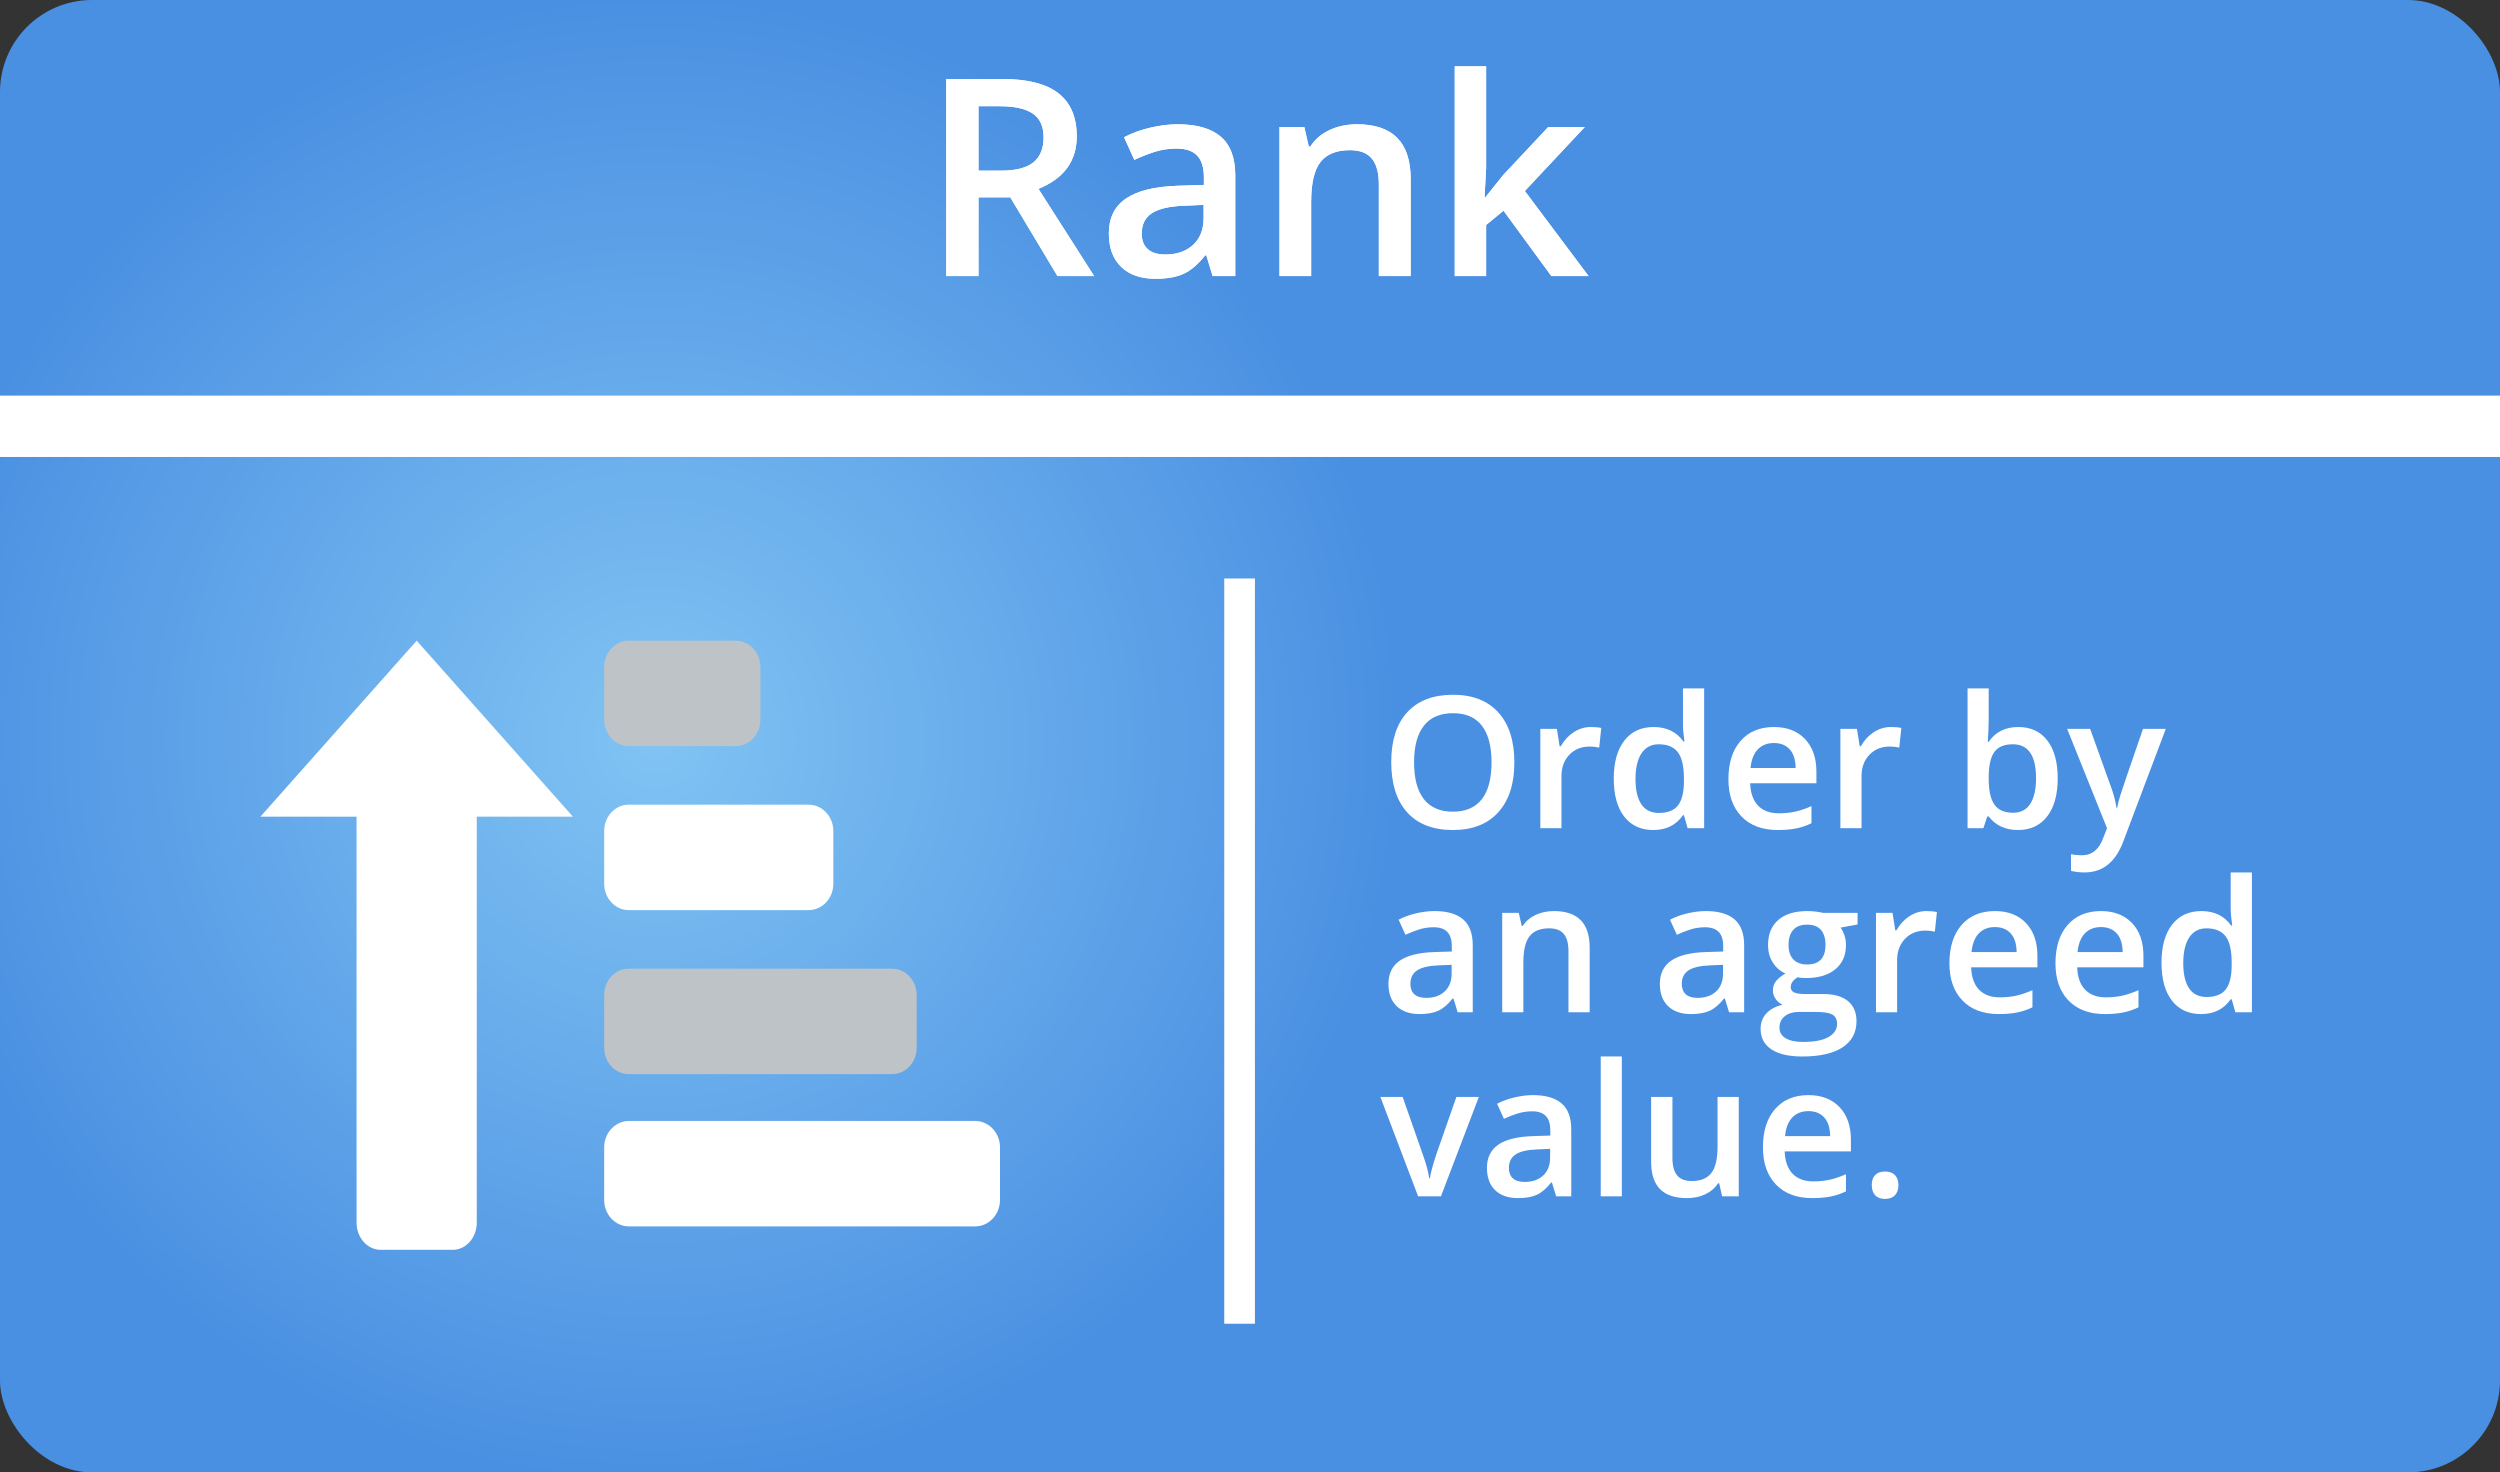 <?xml version="1.0" encoding="UTF-8"?>
<svg width="163px" height="96px" viewBox="0 0 163 96" version="1.1" xmlns="http://www.w3.org/2000/svg" xmlns:xlink="http://www.w3.org/1999/xlink">
    <rect x="0" y="0" width="163" height="96" fill="#333333" stroke="none"/>
    <!-- Generator: Sketch 62 (91390) - https://sketch.com -->
    <title>Rank</title>
    <desc>Created with Sketch.</desc>
    <defs>
        <radialGradient cx="26.53%" cy="50%" fx="26.53%" fy="50%" r="50.019%" gradientTransform="translate(0.265,0.5),scale(0.589,1),rotate(91.597),translate(-0.265,-0.5)" id="radialGradient-1">
            <stop stop-color="#80C3F3" offset="0%"></stop>
            <stop stop-color="#4A90E2" offset="100%"></stop>
        </radialGradient>
        <path d="M63.797,18 L63.797,12.867 L65.871,12.867 L68.947,18 L71.338,18 L67.708,12.313 C69.372,11.634 70.204,10.494 70.204,8.895 C70.204,7.641 69.806,6.703 69.009,6.082 C68.212,5.461 66.984,5.15 65.326,5.15 L65.326,5.15 L61.696,5.15 L61.696,18 L63.797,18 Z M65.256,11.127 L63.797,11.127 L63.797,6.926 L65.186,6.926 C66.141,6.926 66.855,7.084 67.33,7.4 C67.805,7.717 68.042,8.238 68.042,8.965 C68.042,9.68 67.822,10.219 67.383,10.582 C66.943,10.945 66.234,11.127 65.256,11.127 L65.256,11.127 Z M75.337,18.176 C76.081,18.176 76.69,18.069 77.165,17.855 C77.64,17.641 78.111,17.238 78.58,16.646 L78.58,16.646 L78.65,16.646 L79.063,18 L80.54,18 L80.54,11.452 C80.54,10.298 80.225,9.451 79.595,8.912 C78.965,8.373 78.032,8.104 76.796,8.104 C76.239,8.104 75.647,8.175 75.021,8.319 C74.394,8.462 73.816,8.672 73.289,8.947 L73.289,8.947 L73.957,10.424 C74.379,10.225 74.818,10.052 75.275,9.905 C75.732,9.759 76.21,9.686 76.708,9.686 C77.317,9.686 77.767,9.839 78.057,10.147 C78.347,10.455 78.492,10.919 78.492,11.54 L78.492,11.54 L78.492,12.059 L76.813,12.111 C75.29,12.158 74.156,12.437 73.412,12.946 C72.668,13.456 72.296,14.212 72.296,15.214 C72.296,16.157 72.564,16.887 73.1,17.402 C73.636,17.918 74.382,18.176 75.337,18.176 Z M75.987,16.594 C75.472,16.594 75.085,16.475 74.827,16.238 C74.569,16 74.44,15.665 74.44,15.231 C74.44,14.634 74.662,14.19 75.104,13.9 C75.546,13.61 76.254,13.447 77.227,13.412 L77.227,13.412 L78.475,13.359 L78.475,14.203 C78.475,14.959 78.248,15.546 77.793,15.965 C77.339,16.384 76.737,16.594 75.987,16.594 Z M85.488,18 L85.488,13.157 C85.488,11.944 85.69,11.08 86.095,10.564 C86.499,10.049 87.138,9.791 88.011,9.791 C88.667,9.791 89.146,9.976 89.448,10.345 C89.75,10.714 89.9,11.273 89.9,12.023 L89.9,12.023 L89.9,18 L91.975,18 L91.975,11.663 C91.975,9.29 90.809,8.104 88.477,8.104 C87.82,8.104 87.223,8.229 86.684,8.481 C86.145,8.733 85.729,9.091 85.436,9.554 L85.436,9.554 L85.33,9.554 L85.04,8.279 L83.423,8.279 L83.423,18 L85.488,18 Z M96.896,18 L96.896,14.669 L98.03,13.737 L101.15,18 L103.576,18 L99.419,12.454 L103.33,8.279 L100.948,8.279 L98.013,11.408 L96.844,12.867 L96.791,12.867 L96.896,10.995 L96.896,4.324 L94.849,4.324 L94.849,18 L96.896,18 Z" id="path-2"></path>
    </defs>
    <g id="Symbols" stroke="none" stroke-width="1" fill="none" fill-rule="evenodd">
        <g id="i/Rank">
            <g id="Rank">
                <g id="Group-7">
                    <g id="Rank">
                        <g id="Group-7">
                            <g id="Group-6">
                                <g id="Group-2" fill="url(#radialGradient-1)" fill-rule="nonzero">
                                    <g id="Group-3">
                                        <g id="blue-icon">
                                            <rect id="Rectangle-2" x="0" y="0" width="163" height="96" rx="6"></rect>
                                        </g>
                                    </g>
                                </g>
                                <line x1="2" y1="27.794" x2="161" y2="27.794" id="Line-2" stroke="#FFFFFF" stroke-width="4" stroke-linecap="square"></line>
                                <line x1="80.821" y1="38.717" x2="80.821" y2="85.307" id="Line-3" stroke="#FFFFFF" stroke-width="2" stroke-linecap="square"></line>
                            </g>
                        </g>
                        <g id="noun_1134618_3498DB" transform="translate(16.979, 41.772)" fill-rule="nonzero">
                            <path d="M6.269,37.951 C6.269,38.922 6.976,39.717 7.837,39.717 L12.538,39.717 C13.402,39.717 14.106,38.922 14.106,37.951 L14.106,11.474 L20.375,11.474 L10.188,0 L0,11.474 L6.269,11.474 L6.269,37.951 Z" id="Path" fill="#FFFFFF"></path>
                            <path d="M41.2,28.26 C42.071,28.26 42.788,27.487 42.788,26.541 L42.788,23.104 C42.788,22.159 42.071,21.386 41.2,21.386 L24,21.386 C23.125,21.386 22.413,22.159 22.413,23.104 L22.413,26.541 C22.413,27.487 23.127,28.26 24,28.26 L41.2,28.26 Z" id="Path" fill="#BDC3C7"></path>
                            <path d="M24.026,31.315 C23.137,31.315 22.413,32.088 22.413,33.033 L22.413,36.47 C22.413,37.416 23.137,38.189 24.026,38.189 L46.608,38.189 C47.493,38.189 48.221,37.416 48.221,36.47 L48.221,33.033 C48.221,32.088 47.493,31.315 46.608,31.315 L24.026,31.315 Z" id="Path" fill="#FFFFFF"></path>
                            <path d="M35.753,17.567 C36.632,17.567 37.354,16.794 37.354,15.848 L37.354,12.411 C37.354,11.466 36.632,10.693 35.753,10.693 L24.013,10.693 C23.131,10.693 22.413,11.466 22.413,12.411 L22.413,15.848 C22.413,16.794 23.133,17.567 24.013,17.567 L35.753,17.567 Z" id="Path" fill="#FFFFFF"></path>
                            <path d="M22.413,1.719 C22.413,0.773 23.135,0 24.021,0 L30.991,0 C31.875,0 32.6,0.773 32.6,1.719 L32.6,5.156 C32.6,6.101 31.875,6.874 30.991,6.874 L24.021,6.874 C23.136,6.874 22.413,6.101 22.413,5.156 L22.413,1.719 Z" id="Path" fill="#BDC3C7"></path>
                        </g>
                    </g>
                    <g id="Rank" fill-rule="nonzero" fill="#FFFFFF">
                        <use xlink:href="#path-2"></use>
                        <use xlink:href="#path-2"></use>
                    </g>
                </g>
                <path d="M94.729,54.117 C96.006,54.117 96.993,53.73 97.69,52.957 C98.388,52.184 98.736,51.1 98.736,49.705 C98.736,48.307 98.389,47.223 97.693,46.453 C96.998,45.684 96.014,45.299 94.74,45.299 C93.447,45.299 92.452,45.678 91.755,46.436 C91.058,47.193 90.709,48.279 90.709,49.693 C90.709,51.107 91.056,52.198 91.749,52.966 C92.442,53.733 93.436,54.117 94.729,54.117 Z M94.729,52.922 C93.893,52.922 93.262,52.649 92.836,52.104 C92.41,51.56 92.197,50.76 92.197,49.705 C92.197,48.654 92.411,47.857 92.839,47.314 C93.267,46.771 93.9,46.5 94.74,46.5 C95.572,46.5 96.198,46.771 96.618,47.314 C97.038,47.857 97.248,48.654 97.248,49.705 C97.248,50.771 97.036,51.574 96.612,52.113 C96.188,52.652 95.561,52.922 94.729,52.922 Z M101.807,54 L101.807,50.613 C101.807,50.039 101.978,49.572 102.319,49.213 C102.661,48.854 103.107,48.674 103.658,48.674 C103.869,48.674 104.072,48.697 104.268,48.744 L104.268,48.744 L104.402,47.461 C104.223,47.422 103.994,47.402 103.717,47.402 C103.318,47.402 102.946,47.516 102.601,47.742 C102.255,47.969 101.975,48.275 101.76,48.662 L101.76,48.662 L101.689,48.662 L101.508,47.52 L100.43,47.52 L100.43,54 L101.807,54 Z M107.789,54.117 C108.641,54.117 109.287,53.795 109.729,53.15 L109.729,53.15 L109.793,53.15 L110.033,54 L111.111,54 L111.111,44.883 L109.729,44.883 L109.729,47.244 C109.729,47.514 109.762,47.881 109.828,48.346 L109.828,48.346 L109.758,48.346 C109.312,47.717 108.664,47.402 107.812,47.402 C107,47.402 106.364,47.698 105.905,48.29 C105.446,48.882 105.217,49.709 105.217,50.771 C105.217,51.83 105.443,52.652 105.896,53.238 C106.35,53.824 106.98,54.117 107.789,54.117 Z M108.158,53.004 C107.65,53.004 107.27,52.815 107.016,52.438 C106.762,52.062 106.635,51.514 106.635,50.795 C106.635,50.068 106.766,49.509 107.027,49.116 C107.289,48.724 107.662,48.527 108.146,48.527 C108.713,48.527 109.129,48.699 109.395,49.043 C109.66,49.387 109.793,49.967 109.793,50.783 L109.793,50.783 L109.793,50.977 C109.785,51.691 109.652,52.208 109.395,52.526 C109.137,52.845 108.725,53.004 108.158,53.004 Z M115.91,54.117 C116.352,54.117 116.744,54.084 117.088,54.018 C117.432,53.951 117.771,53.838 118.107,53.678 L118.107,53.678 L118.107,52.559 C117.729,52.727 117.374,52.847 117.044,52.919 C116.714,52.991 116.357,53.027 115.975,53.027 C115.393,53.027 114.941,52.858 114.621,52.521 C114.301,52.183 114.131,51.699 114.111,51.07 L114.111,51.07 L118.43,51.07 L118.43,50.326 C118.43,49.416 118.182,48.701 117.686,48.182 C117.189,47.662 116.514,47.402 115.658,47.402 C114.736,47.402 114.012,47.705 113.484,48.311 C112.957,48.916 112.693,49.748 112.693,50.807 C112.693,51.838 112.978,52.647 113.546,53.235 C114.114,53.823 114.902,54.117 115.91,54.117 Z M117.076,50.074 L114.135,50.074 C114.186,49.543 114.343,49.139 114.606,48.861 C114.87,48.584 115.221,48.445 115.658,48.445 C116.096,48.445 116.439,48.583 116.689,48.858 C116.939,49.134 117.068,49.539 117.076,50.074 L117.076,50.074 Z M121.371,54 L121.371,50.613 C121.371,50.039 121.542,49.572 121.884,49.213 C122.226,48.854 122.672,48.674 123.223,48.674 C123.434,48.674 123.637,48.697 123.832,48.744 L123.832,48.744 L123.967,47.461 C123.787,47.422 123.559,47.402 123.281,47.402 C122.883,47.402 122.511,47.516 122.165,47.742 C121.819,47.969 121.539,48.275 121.324,48.662 L121.324,48.662 L121.254,48.662 L121.072,47.52 L119.994,47.52 L119.994,54 L121.371,54 Z M131.572,54.117 C132.385,54.117 133.02,53.821 133.477,53.229 C133.934,52.638 134.162,51.811 134.162,50.748 C134.162,49.689 133.937,48.867 133.485,48.281 C133.034,47.695 132.404,47.402 131.596,47.402 C130.744,47.402 130.1,47.725 129.662,48.369 L129.662,48.369 L129.604,48.369 C129.611,48.283 129.623,48.082 129.639,47.766 C129.654,47.449 129.662,47.211 129.662,47.051 L129.662,47.051 L129.662,44.883 L128.285,44.883 L128.285,54 L129.316,54 L129.568,53.232 L129.662,53.232 C130.115,53.822 130.752,54.117 131.572,54.117 Z M131.262,52.992 C130.695,52.992 130.287,52.815 130.037,52.462 C129.787,52.108 129.662,51.537 129.662,50.748 L129.662,50.748 L129.662,50.654 C129.67,49.889 129.796,49.343 130.04,49.017 C130.284,48.69 130.684,48.527 131.238,48.527 C132.246,48.527 132.75,49.264 132.75,50.736 C132.75,51.467 132.624,52.025 132.372,52.412 C132.12,52.799 131.75,52.992 131.262,52.992 Z M135.92,56.883 C137.096,56.883 137.936,56.209 138.439,54.861 L138.439,54.861 L141.211,47.52 L139.723,47.52 C138.824,50.125 138.328,51.581 138.234,51.888 C138.141,52.194 138.076,52.455 138.041,52.67 L138.041,52.67 L137.994,52.67 C137.928,52.209 137.795,51.717 137.596,51.193 L137.596,51.193 L136.277,47.52 L134.777,47.52 L137.379,54 L137.139,54.609 C136.869,55.379 136.402,55.764 135.738,55.764 C135.473,55.764 135.236,55.74 135.029,55.693 L135.029,55.693 L135.029,56.783 C135.318,56.85 135.615,56.883 135.92,56.883 Z M92.555,66.117 C93.051,66.117 93.457,66.046 93.773,65.903 C94.09,65.761 94.404,65.492 94.717,65.098 L94.717,65.098 L94.764,65.098 L95.039,66 L96.023,66 L96.023,61.635 C96.023,60.865 95.813,60.301 95.394,59.941 C94.974,59.582 94.352,59.402 93.527,59.402 C93.156,59.402 92.762,59.45 92.344,59.546 C91.926,59.642 91.541,59.781 91.189,59.965 L91.189,59.965 L91.635,60.949 C91.916,60.816 92.209,60.701 92.514,60.604 C92.818,60.506 93.137,60.457 93.469,60.457 C93.875,60.457 94.175,60.56 94.368,60.765 C94.562,60.97 94.658,61.279 94.658,61.693 L94.658,61.693 L94.658,62.039 L93.539,62.074 C92.523,62.105 91.768,62.291 91.271,62.631 C90.775,62.971 90.527,63.475 90.527,64.143 C90.527,64.771 90.706,65.258 91.063,65.602 C91.421,65.945 91.918,66.117 92.555,66.117 Z M92.988,65.062 C92.645,65.062 92.387,64.983 92.215,64.825 C92.043,64.667 91.957,64.443 91.957,64.154 C91.957,63.756 92.104,63.46 92.399,63.267 C92.694,63.073 93.166,62.965 93.814,62.941 L93.814,62.941 L94.646,62.906 L94.646,63.469 C94.646,63.973 94.495,64.364 94.192,64.644 C93.89,64.923 93.488,65.062 92.988,65.062 Z M99.322,66 L99.322,62.771 C99.322,61.963 99.457,61.387 99.727,61.043 C99.996,60.699 100.422,60.527 101.004,60.527 C101.441,60.527 101.761,60.65 101.962,60.896 C102.163,61.143 102.264,61.516 102.264,62.016 L102.264,62.016 L102.264,66 L103.646,66 L103.646,61.775 C103.646,60.193 102.869,59.402 101.314,59.402 C100.877,59.402 100.479,59.486 100.119,59.654 C99.76,59.822 99.482,60.061 99.287,60.369 L99.287,60.369 L99.217,60.369 L99.023,59.52 L97.945,59.52 L97.945,66 L99.322,66 Z M110.25,66.117 C110.746,66.117 111.152,66.046 111.469,65.903 C111.785,65.761 112.1,65.492 112.412,65.098 L112.412,65.098 L112.459,65.098 L112.734,66 L113.719,66 L113.719,61.635 C113.719,60.865 113.509,60.301 113.089,59.941 C112.669,59.582 112.047,59.402 111.223,59.402 C110.852,59.402 110.457,59.45 110.039,59.546 C109.621,59.642 109.236,59.781 108.885,59.965 L108.885,59.965 L109.33,60.949 C109.611,60.816 109.904,60.701 110.209,60.604 C110.514,60.506 110.832,60.457 111.164,60.457 C111.57,60.457 111.87,60.56 112.063,60.765 C112.257,60.97 112.354,61.279 112.354,61.693 L112.354,61.693 L112.354,62.039 L111.234,62.074 C110.219,62.105 109.463,62.291 108.967,62.631 C108.471,62.971 108.223,63.475 108.223,64.143 C108.223,64.771 108.401,65.258 108.759,65.602 C109.116,65.945 109.613,66.117 110.25,66.117 Z M110.684,65.062 C110.34,65.062 110.082,64.983 109.91,64.825 C109.738,64.667 109.652,64.443 109.652,64.154 C109.652,63.756 109.8,63.46 110.095,63.267 C110.39,63.073 110.861,62.965 111.51,62.941 L111.51,62.941 L112.342,62.906 L112.342,63.469 C112.342,63.973 112.19,64.364 111.888,64.644 C111.585,64.923 111.184,65.062 110.684,65.062 Z M117.51,68.883 C118.654,68.883 119.529,68.684 120.135,68.285 C120.74,67.887 121.043,67.32 121.043,66.586 C121.043,66.012 120.857,65.572 120.486,65.268 C120.115,64.963 119.572,64.811 118.857,64.811 L118.857,64.811 L117.727,64.811 C117.355,64.811 117.101,64.773 116.962,64.699 C116.823,64.625 116.754,64.514 116.754,64.365 C116.754,64.119 116.902,63.904 117.199,63.721 C117.367,63.752 117.555,63.768 117.762,63.768 C118.57,63.768 119.205,63.576 119.666,63.193 C120.127,62.811 120.357,62.285 120.357,61.617 C120.357,61.395 120.324,61.184 120.258,60.984 C120.191,60.785 120.107,60.617 120.006,60.48 L120.006,60.48 L121.113,60.275 L121.113,59.52 L118.869,59.52 C118.768,59.492 118.616,59.466 118.415,59.44 C118.214,59.415 118.021,59.402 117.838,59.402 C117.018,59.402 116.386,59.596 115.942,59.982 C115.499,60.369 115.277,60.914 115.277,61.617 C115.277,62.055 115.382,62.437 115.591,62.763 C115.8,63.089 116.072,63.324 116.408,63.469 C116.139,63.633 115.936,63.799 115.799,63.967 C115.662,64.135 115.594,64.34 115.594,64.582 C115.594,64.773 115.653,64.956 115.772,65.13 C115.892,65.304 116.043,65.43 116.227,65.508 C115.773,65.613 115.421,65.802 115.169,66.073 C114.917,66.345 114.791,66.68 114.791,67.078 C114.791,67.656 115.023,68.102 115.488,68.414 C115.953,68.727 116.627,68.883 117.51,68.883 Z M117.826,62.883 C117.436,62.883 117.136,62.773 116.927,62.555 C116.718,62.336 116.613,62.023 116.613,61.617 C116.613,61.184 116.716,60.854 116.921,60.627 C117.126,60.4 117.428,60.287 117.826,60.287 C118.229,60.287 118.528,60.401 118.726,60.63 C118.923,60.858 119.021,61.184 119.021,61.605 C119.021,62.457 118.623,62.883 117.826,62.883 Z M117.551,67.934 C117.066,67.934 116.69,67.854 116.423,67.693 C116.155,67.533 116.021,67.305 116.021,67.008 C116.021,66.691 116.138,66.44 116.37,66.255 C116.603,66.069 116.916,65.977 117.311,65.977 L117.311,65.977 L118.354,65.977 C118.9,65.977 119.274,66.036 119.476,66.155 C119.677,66.274 119.777,66.475 119.777,66.756 C119.777,67.111 119.594,67.396 119.227,67.611 C118.859,67.826 118.301,67.934 117.551,67.934 Z M123.691,66 L123.691,62.613 C123.691,62.039 123.862,61.572 124.204,61.213 C124.546,60.854 124.992,60.674 125.543,60.674 C125.754,60.674 125.957,60.697 126.152,60.744 L126.152,60.744 L126.287,59.461 C126.107,59.422 125.879,59.402 125.602,59.402 C125.203,59.402 124.831,59.516 124.485,59.742 C124.14,59.969 123.859,60.275 123.645,60.662 L123.645,60.662 L123.574,60.662 L123.393,59.52 L122.314,59.52 L122.314,66 L123.691,66 Z M130.318,66.117 C130.76,66.117 131.152,66.084 131.496,66.018 C131.84,65.951 132.18,65.838 132.516,65.678 L132.516,65.678 L132.516,64.559 C132.137,64.727 131.782,64.847 131.452,64.919 C131.122,64.991 130.766,65.027 130.383,65.027 C129.801,65.027 129.35,64.858 129.029,64.521 C128.709,64.183 128.539,63.699 128.52,63.07 L128.52,63.07 L132.838,63.07 L132.838,62.326 C132.838,61.416 132.59,60.701 132.094,60.182 C131.598,59.662 130.922,59.402 130.066,59.402 C129.145,59.402 128.42,59.705 127.893,60.311 C127.365,60.916 127.102,61.748 127.102,62.807 C127.102,63.838 127.386,64.647 127.954,65.235 C128.522,65.823 129.311,66.117 130.318,66.117 Z M131.484,62.074 L128.543,62.074 C128.594,61.543 128.751,61.139 129.015,60.861 C129.278,60.584 129.629,60.445 130.066,60.445 C130.504,60.445 130.848,60.583 131.098,60.858 C131.348,61.134 131.477,61.539 131.484,62.074 L131.484,62.074 Z M137.232,66.117 C137.674,66.117 138.066,66.084 138.41,66.018 C138.754,65.951 139.094,65.838 139.43,65.678 L139.43,65.678 L139.43,64.559 C139.051,64.727 138.696,64.847 138.366,64.919 C138.036,64.991 137.68,65.027 137.297,65.027 C136.715,65.027 136.264,64.858 135.943,64.521 C135.623,64.183 135.453,63.699 135.434,63.07 L135.434,63.07 L139.752,63.07 L139.752,62.326 C139.752,61.416 139.504,60.701 139.008,60.182 C138.512,59.662 137.836,59.402 136.98,59.402 C136.059,59.402 135.334,59.705 134.807,60.311 C134.279,60.916 134.016,61.748 134.016,62.807 C134.016,63.838 134.3,64.647 134.868,65.235 C135.437,65.823 136.225,66.117 137.232,66.117 Z M138.398,62.074 L135.457,62.074 C135.508,61.543 135.665,61.139 135.929,60.861 C136.192,60.584 136.543,60.445 136.98,60.445 C137.418,60.445 137.762,60.583 138.012,60.858 C138.262,61.134 138.391,61.539 138.398,62.074 L138.398,62.074 Z M143.502,66.117 C144.354,66.117 145,65.795 145.441,65.15 L145.441,65.15 L145.506,65.15 L145.746,66 L146.824,66 L146.824,56.883 L145.441,56.883 L145.441,59.244 C145.441,59.514 145.475,59.881 145.541,60.346 L145.541,60.346 L145.471,60.346 C145.025,59.717 144.377,59.402 143.525,59.402 C142.713,59.402 142.077,59.698 141.618,60.29 C141.159,60.882 140.93,61.709 140.93,62.771 C140.93,63.83 141.156,64.652 141.609,65.238 C142.062,65.824 142.693,66.117 143.502,66.117 Z M143.871,65.004 C143.363,65.004 142.982,64.815 142.729,64.438 C142.475,64.062 142.348,63.514 142.348,62.795 C142.348,62.068 142.479,61.509 142.74,61.116 C143.002,60.724 143.375,60.527 143.859,60.527 C144.426,60.527 144.842,60.699 145.107,61.043 C145.373,61.387 145.506,61.967 145.506,62.783 L145.506,62.783 L145.506,62.977 C145.498,63.691 145.365,64.208 145.107,64.526 C144.85,64.845 144.438,65.004 143.871,65.004 Z M93.949,78 L96.422,71.52 L94.957,71.52 L93.639,75.287 C93.4,76.029 93.264,76.541 93.229,76.822 L93.229,76.822 L93.182,76.822 C93.135,76.432 92.998,75.92 92.771,75.287 L92.771,75.287 L91.453,71.52 L90,71.52 L92.461,78 L93.949,78 Z M98.977,78.117 C99.473,78.117 99.879,78.046 100.195,77.903 C100.512,77.761 100.826,77.492 101.139,77.098 L101.139,77.098 L101.186,77.098 L101.461,78 L102.445,78 L102.445,73.635 C102.445,72.865 102.235,72.301 101.815,71.941 C101.396,71.582 100.773,71.402 99.949,71.402 C99.578,71.402 99.184,71.45 98.766,71.546 C98.348,71.642 97.963,71.781 97.611,71.965 L97.611,71.965 L98.057,72.949 C98.338,72.816 98.631,72.701 98.936,72.604 C99.24,72.506 99.559,72.457 99.891,72.457 C100.297,72.457 100.597,72.56 100.79,72.765 C100.983,72.97 101.08,73.279 101.08,73.693 L101.08,73.693 L101.08,74.039 L99.961,74.074 C98.945,74.105 98.189,74.291 97.693,74.631 C97.197,74.971 96.949,75.475 96.949,76.143 C96.949,76.771 97.128,77.258 97.485,77.602 C97.843,77.945 98.34,78.117 98.977,78.117 Z M99.41,77.062 C99.066,77.062 98.809,76.983 98.637,76.825 C98.465,76.667 98.379,76.443 98.379,76.154 C98.379,75.756 98.526,75.46 98.821,75.267 C99.116,75.073 99.588,74.965 100.236,74.941 L100.236,74.941 L101.068,74.906 L101.068,75.469 C101.068,75.973 100.917,76.364 100.614,76.644 C100.312,76.923 99.91,77.062 99.41,77.062 Z M105.744,78 L105.744,68.883 L104.367,68.883 L104.367,78 L105.744,78 Z M109.992,78.117 C110.445,78.117 110.849,78.031 111.202,77.859 C111.556,77.688 111.828,77.451 112.02,77.15 L112.02,77.15 L112.09,77.15 L112.283,78 L113.367,78 L113.367,71.52 L111.984,71.52 L111.984,74.748 C111.984,75.561 111.849,76.14 111.577,76.485 C111.306,76.831 110.881,77.004 110.303,77.004 C109.869,77.004 109.551,76.88 109.348,76.632 C109.145,76.384 109.043,76.012 109.043,75.516 L109.043,75.516 L109.043,71.52 L107.654,71.52 L107.654,75.756 C107.654,76.549 107.848,77.141 108.234,77.531 C108.621,77.922 109.207,78.117 109.992,78.117 Z M118.16,78.117 C118.602,78.117 118.994,78.084 119.338,78.018 C119.682,77.951 120.021,77.838 120.357,77.678 L120.357,77.678 L120.357,76.559 C119.979,76.727 119.624,76.847 119.294,76.919 C118.964,76.991 118.607,77.027 118.225,77.027 C117.643,77.027 117.191,76.858 116.871,76.521 C116.551,76.183 116.381,75.699 116.361,75.07 L116.361,75.07 L120.68,75.07 L120.68,74.326 C120.68,73.416 120.432,72.701 119.936,72.182 C119.439,71.662 118.764,71.402 117.908,71.402 C116.986,71.402 116.262,71.705 115.734,72.311 C115.207,72.916 114.943,73.748 114.943,74.807 C114.943,75.838 115.228,76.647 115.796,77.235 C116.364,77.823 117.152,78.117 118.16,78.117 Z M119.326,74.074 L116.385,74.074 C116.436,73.543 116.593,73.139 116.856,72.861 C117.12,72.584 117.471,72.445 117.908,72.445 C118.346,72.445 118.689,72.583 118.939,72.858 C119.189,73.134 119.318,73.539 119.326,74.074 L119.326,74.074 Z M122.906,78.17 C123.188,78.17 123.403,78.089 123.554,77.927 C123.704,77.765 123.779,77.545 123.779,77.268 C123.779,76.994 123.705,76.778 123.557,76.62 C123.408,76.462 123.191,76.383 122.906,76.383 C122.625,76.383 122.41,76.459 122.262,76.611 C122.113,76.764 122.039,76.982 122.039,77.268 C122.039,77.549 122.113,77.77 122.262,77.93 C122.41,78.09 122.625,78.17 122.906,78.17 Z" id="Orderbyanagreedvalue." fill="#FFFFFF" fill-rule="nonzero"></path>
            </g>
        </g>
    </g>
</svg>